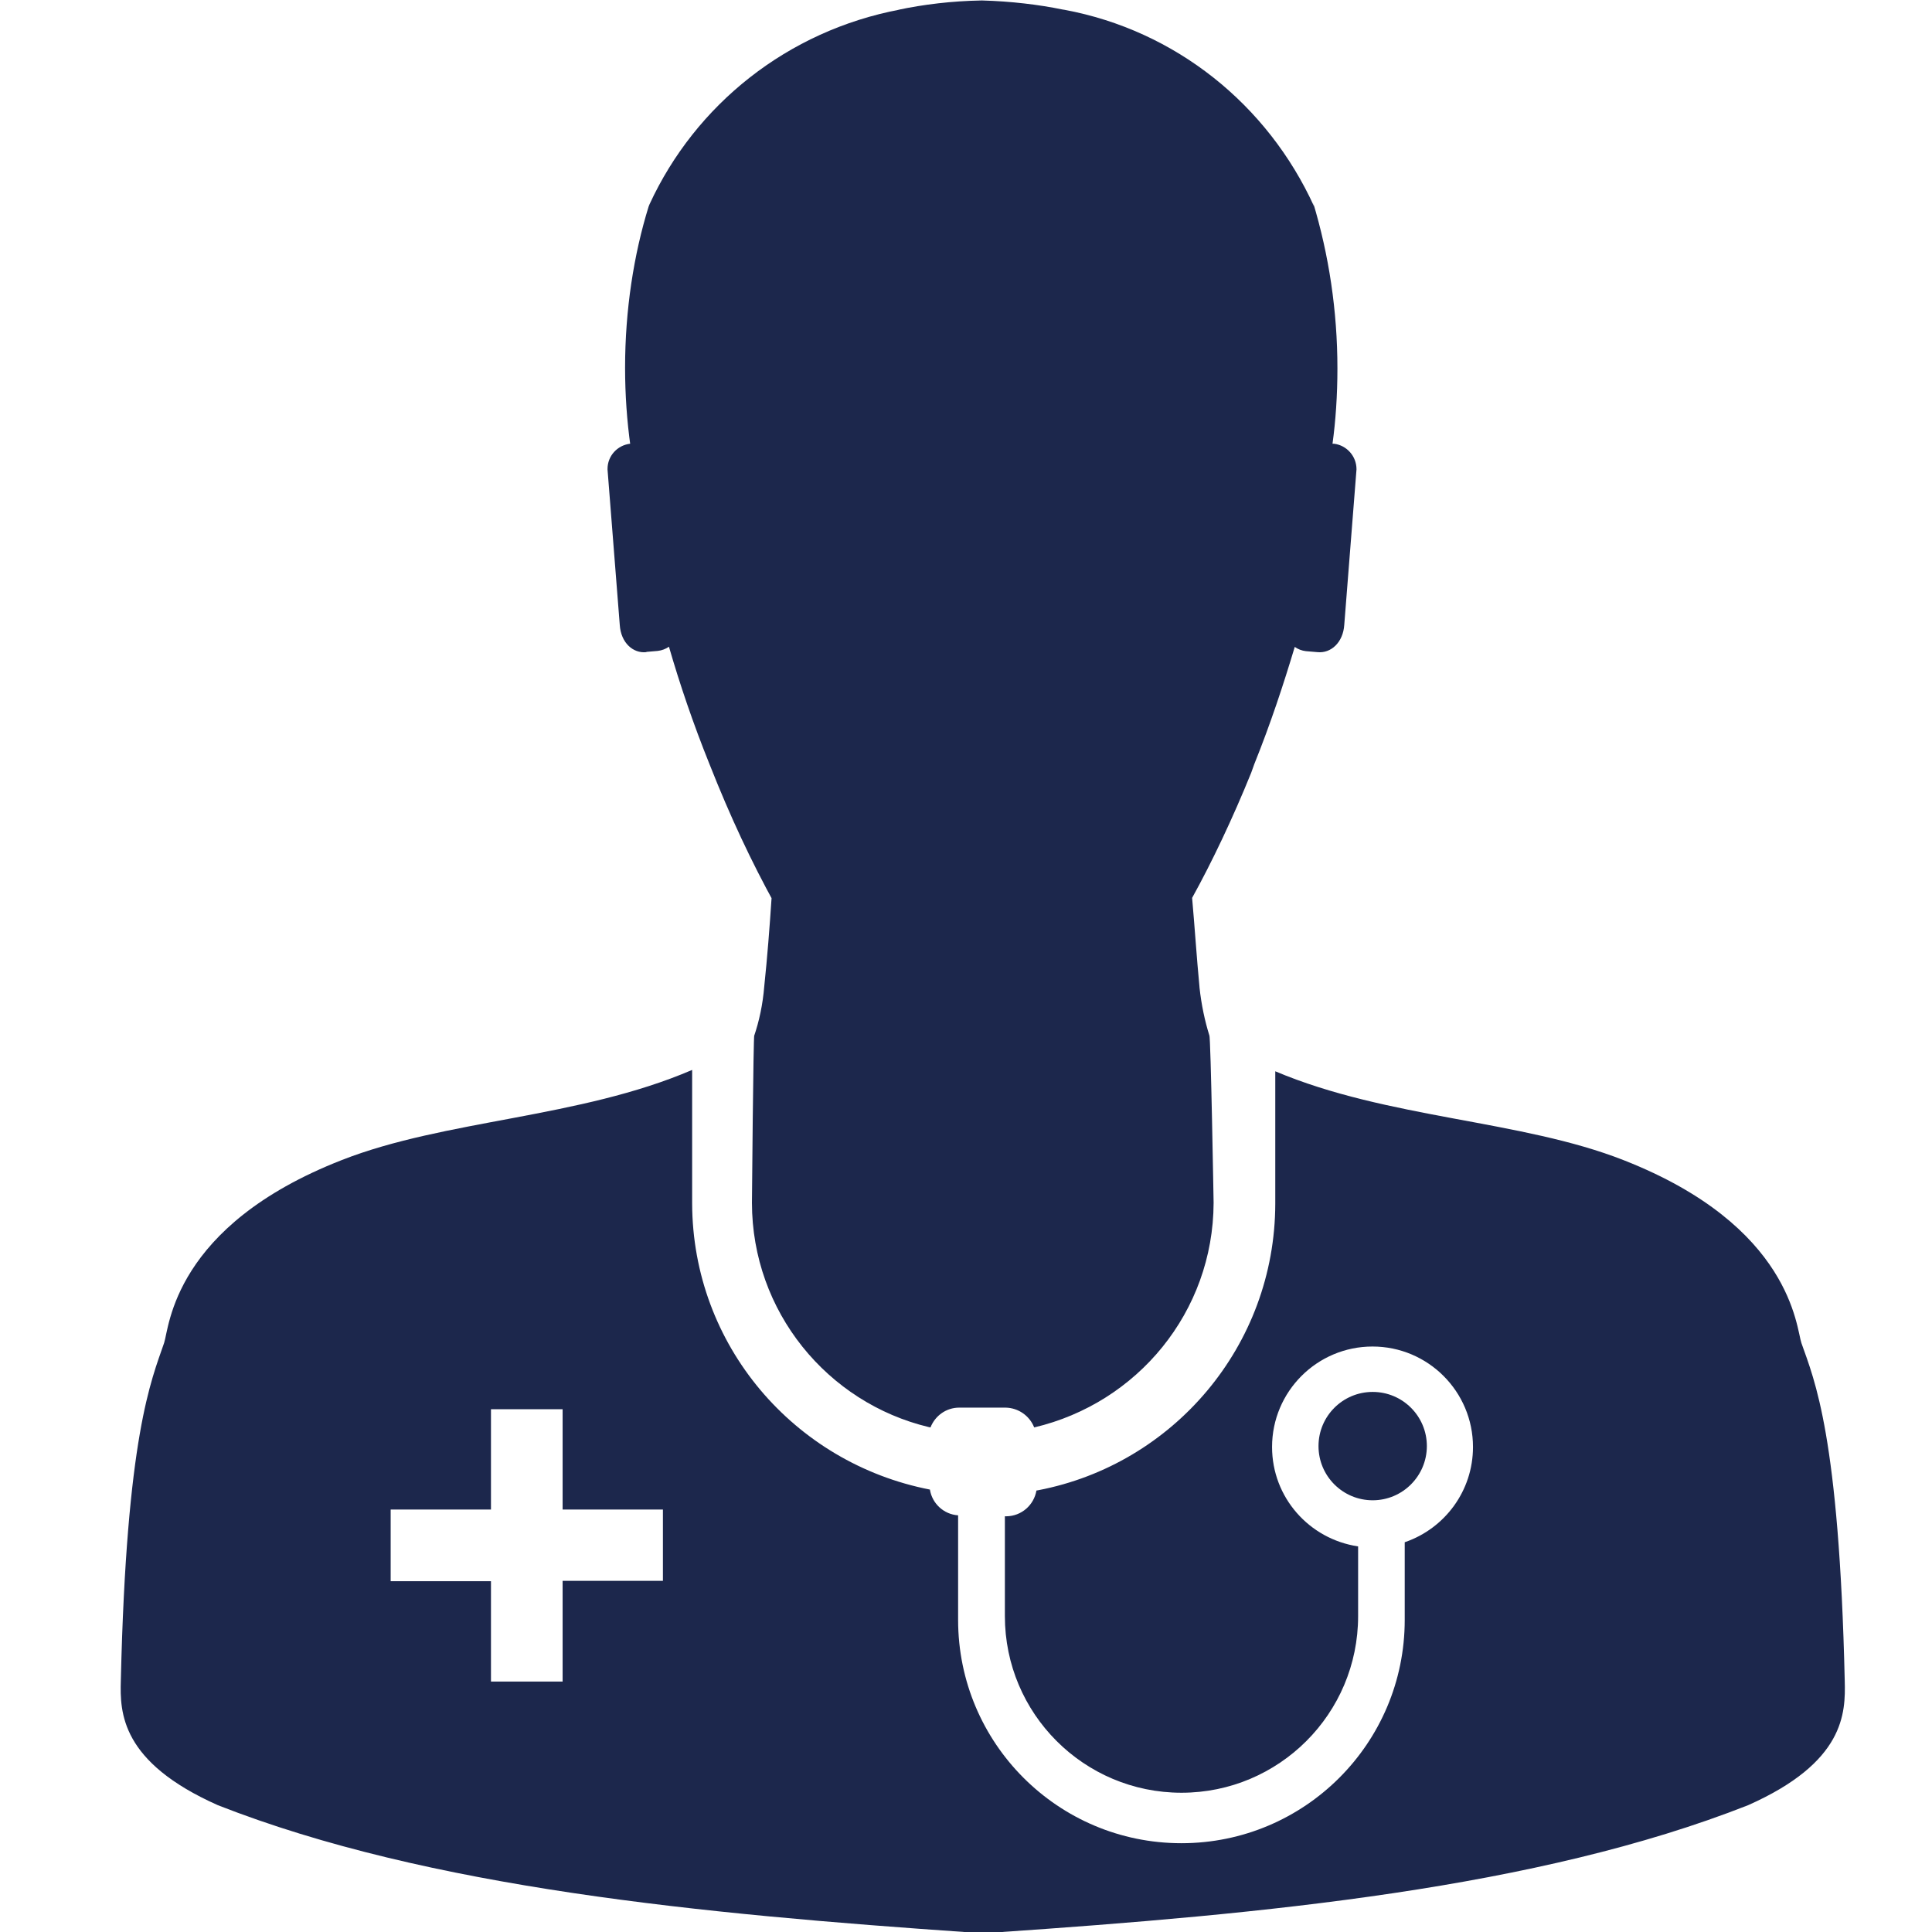 <?xml version="1.0" encoding="utf-8"?><!-- Uploaded to: SVG Repo, www.svgrepo.com, Generator: SVG Repo Mixer Tools -->
<svg fill="#1C274C" width="25px" height="25px" viewBox="-1.5 0 24 24" xmlns="http://www.w3.org/2000/svg"><path d="m6.53 8.098.14-.012c.053-.006.101-.025.141-.053l-.001.001c.134.462.298.948.503 1.457.263.666.522 1.213.812 1.741l-.04-.08c-.024.364-.053.738-.091 1.1-.018.223-.062.431-.129.627l.005-.018c-.012.005-.029 2.08-.029 2.08.001 1.353.938 2.486 2.198 2.787l.02.004c.057-.145.195-.246.357-.246h.574c.161.002.299.102.356.243l.001.003c1.283-.302 2.224-1.435 2.229-2.789v-.001s-.035-2.066-.053-2.08c-.055-.175-.099-.381-.122-.593l-.001-.015c-.035-.364-.058-.729-.091-1.1.247-.446.506-.992.734-1.555l.038-.106c.205-.509.364-.994.503-1.457.039.028.087.047.139.053h.001l.141.012c.17.018.32-.122.334-.339l.152-1.931c0-.001 0-.002 0-.002 0-.163-.122-.297-.279-.317h-.002-.017c.039-.281.061-.605.061-.934 0-.718-.106-1.412-.303-2.065l.013.051c-.577-1.266-1.721-2.185-3.099-2.442l-.026-.004c-.296-.061-.641-.102-.993-.112h-.009-.012c-.359.007-.704.047-1.038.118l.036-.006c-1.402.264-2.544 1.183-3.114 2.419l-.011.027c-.186.6-.293 1.29-.293 2.004 0 .333.023.661.068.981l-.004-.037c-.159.018-.282.151-.282.313v.007l.152 1.931c.014.222.166.356.33.338z"/><path d="m21.416 20.878c-.07-3.04-.374-3.728-.538-4.194-.065-.187-.118-1.451-2.206-2.271-1.28-.504-2.932-.514-4.33-1.105v1.644c-.003 1.768-1.269 3.239-2.944 3.56l-.023.004c-.031.182-.187.318-.374.32h-.018v1.24c0 1.212.982 2.194 2.194 2.194s2.194-.982 2.194-2.194v-.866c-.608-.091-1.069-.609-1.069-1.235 0-.689.559-1.248 1.248-1.248s1.248.559 1.248 1.248c0 .546-.351 1.01-.839 1.18l-.009.003v.918.047c0 1.532-1.242 2.774-2.774 2.774s-2.774-1.242-2.774-2.774c0-.017 0-.033 0-.05v.002-1.251c-.178-.012-.322-.146-.35-.318v-.002c-1.69-.329-2.95-1.795-2.954-3.556v-1.657c-1.404.603-3.066.615-4.353 1.12-2.094.819-2.142 2.08-2.206 2.27-.16.468-.468 1.153-.538 4.195-.012.4 0 1.013 1.206 1.549 2.626 1.03 6.009 1.35 9.344 1.58h.32c3.342-.228 6.72-.547 9.344-1.58 1.201-.533 1.212-1.142 1.201-1.546zm-14.681-1.24h-1.246v1.251h-.89v-1.247h-1.246v-.89h1.246v-1.246h.89v1.246h1.246z"/><path d="m16.225 17.965v-.001c0-.372-.301-.673-.673-.673s-.673.301-.673.673.301.673.673.673c.371 0 .672-.301.673-.672z"/></svg>